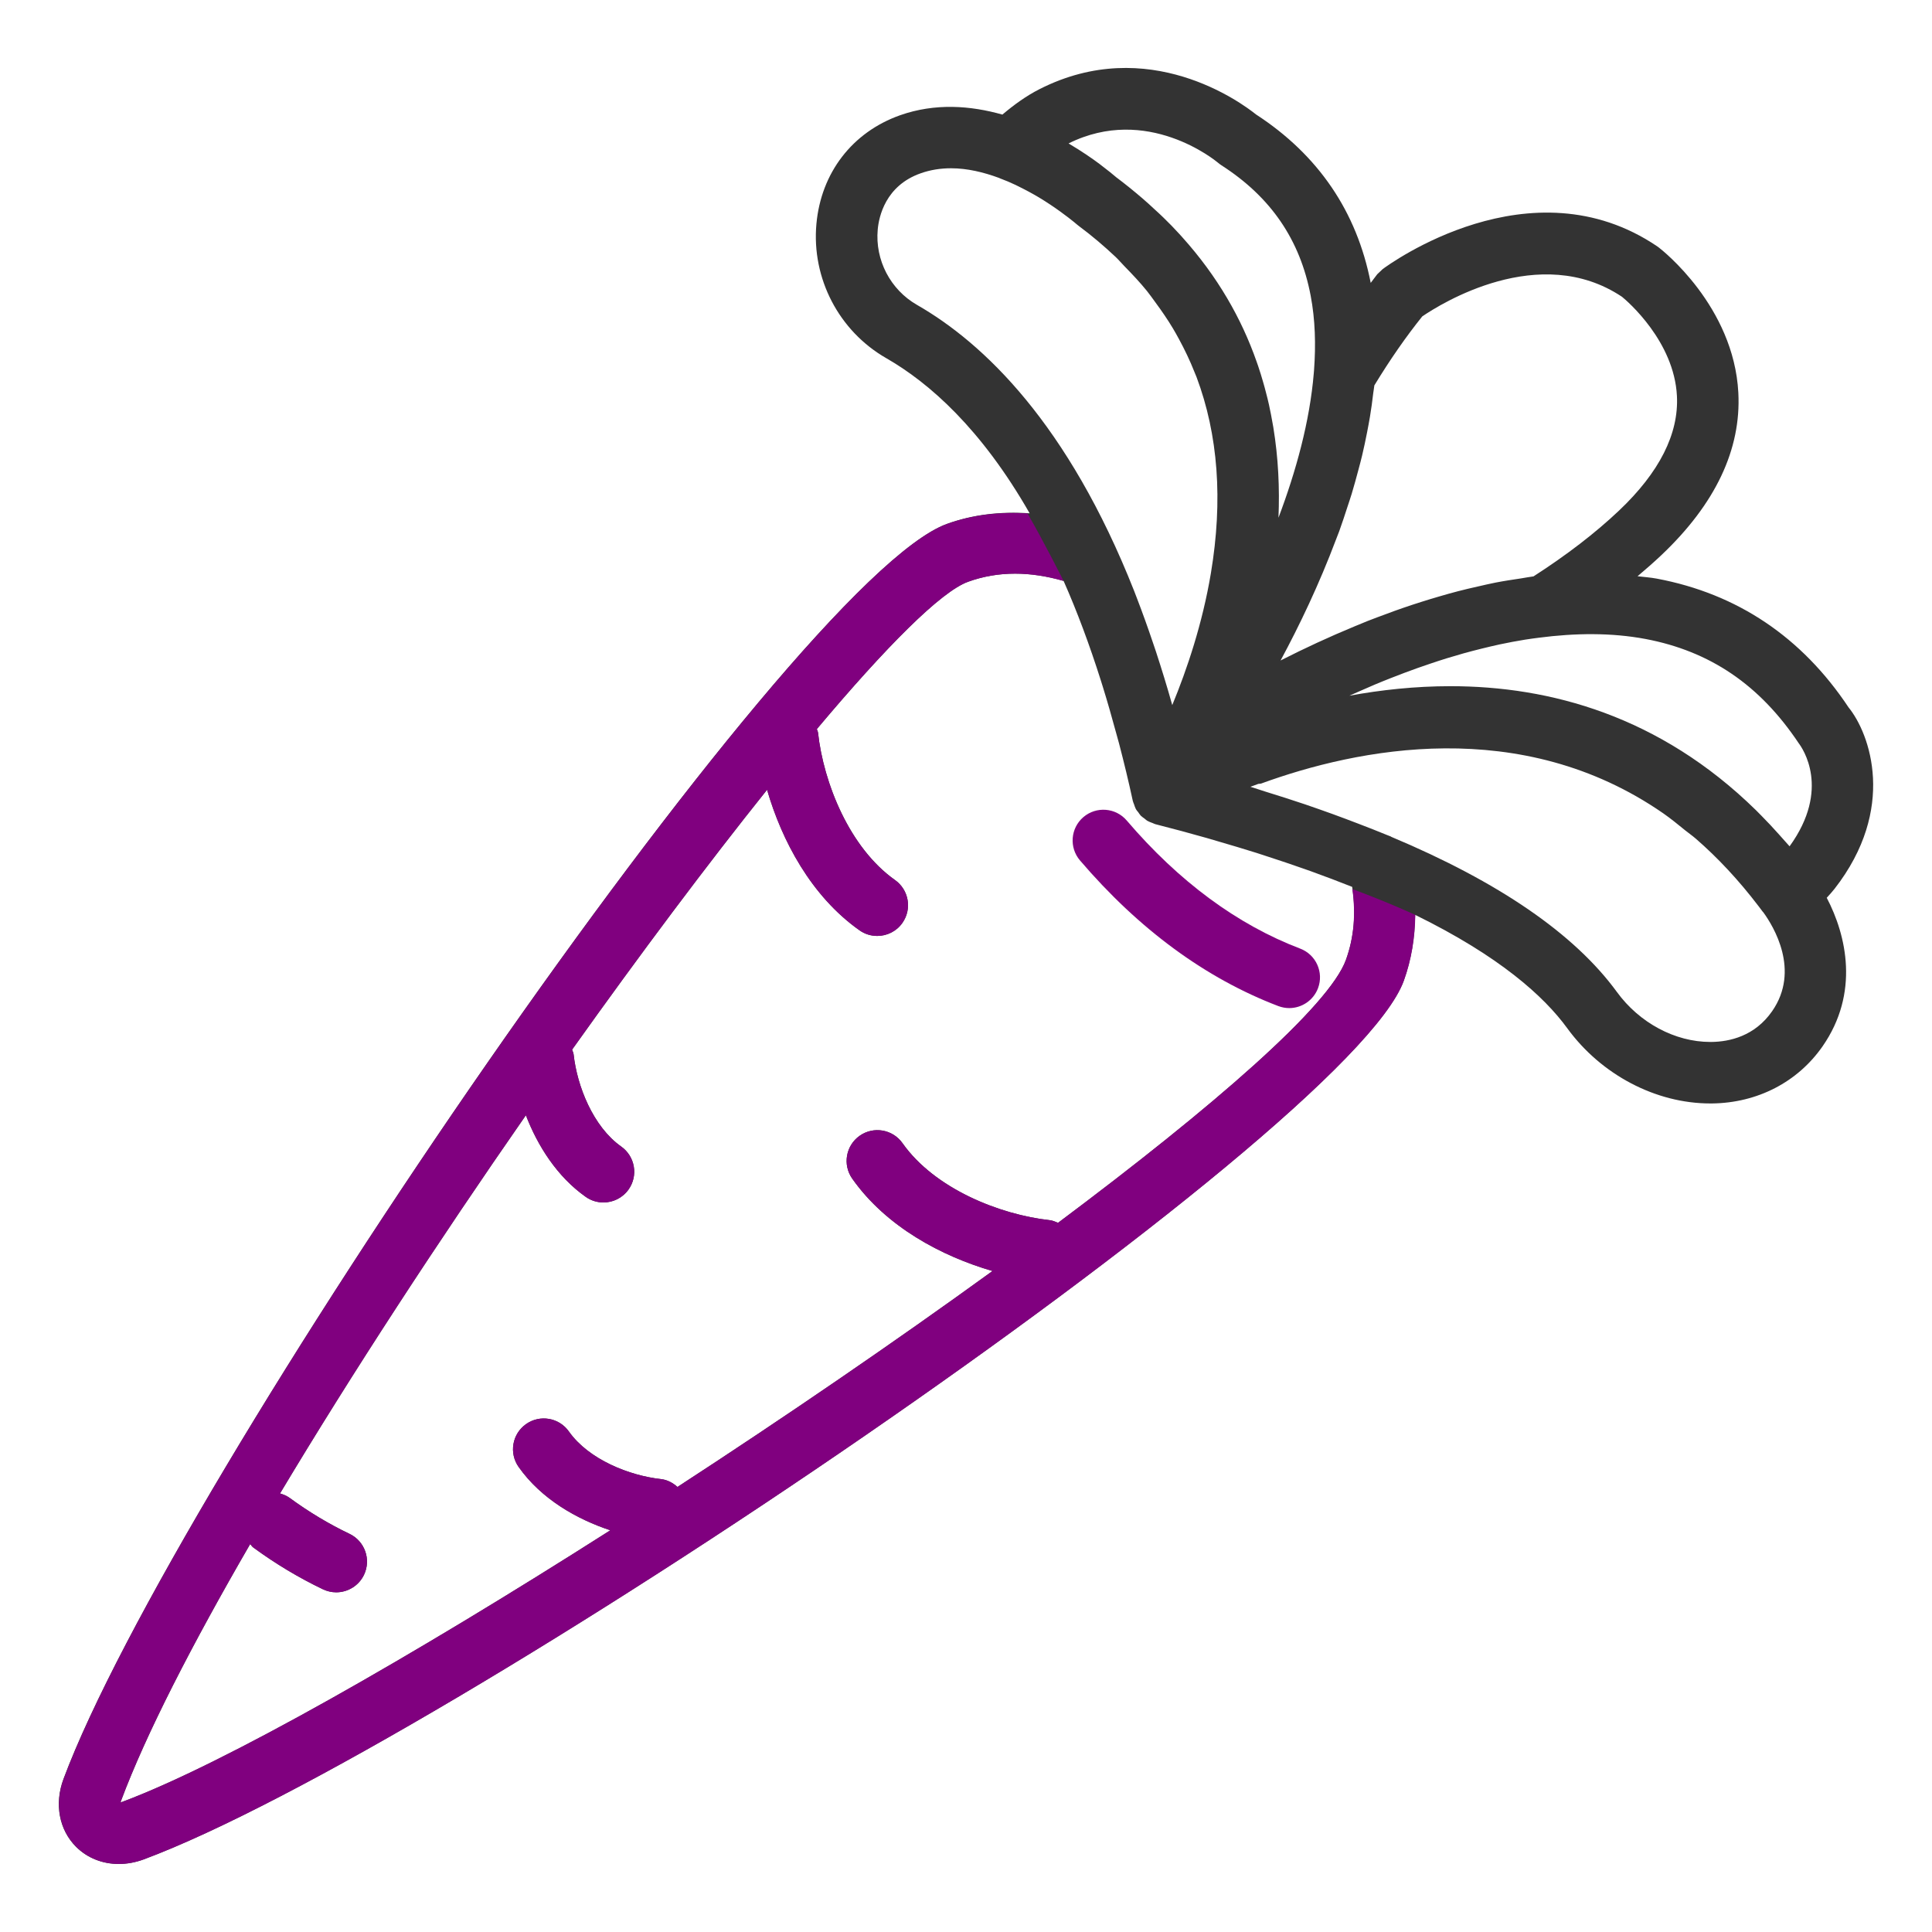<?xml version="1.0" encoding="utf-8"?>
<!-- Generator: Adobe Illustrator 17.0.0, SVG Export Plug-In . SVG Version: 6.00 Build 0)  -->
<!DOCTYPE svg PUBLIC "-//W3C//DTD SVG 1.1//EN" "http://www.w3.org/Graphics/SVG/1.1/DTD/svg11.dtd">
<svg version="1.1" id="Layer_1" xmlns="http://www.w3.org/2000/svg" xmlns:xlink="http://www.w3.org/1999/xlink" x="0px" y="0px"
	 width="42px" height="42px" viewBox="0 0 42 42" enable-background="new 0 0 42 42" xml:space="preserve">
<g>
	<g>
		<path fill="#333333" d="M39.88,19.324c1.359-1.742,0.771-3.376,0.306-3.946c-1.016-1.528-2.418-2.47-4.168-2.799
			c-0.138-0.026-0.279-0.035-0.419-0.052c0.18-0.152,0.354-0.304,0.517-0.458c1.174-1.111,1.738-2.299,1.674-3.53
			c-0.098-1.884-1.66-3.105-1.727-3.157l-0.031-0.023c-2.753-1.869-5.843,0.393-5.974,0.491L29.94,5.962
			c-0.048,0.059-0.094,0.128-0.142,0.188c-0.302-1.55-1.14-2.782-2.493-3.662c-0.317-0.254-2.343-1.751-4.707-0.55
			c-0.293,0.149-0.557,0.342-0.807,0.553c-0.692-0.196-1.462-0.255-2.226,0.015c-1.037,0.368-1.716,1.25-1.817,2.363
			c-0.107,1.182,0.489,2.327,1.518,2.917c0.942,0.54,2.07,1.54,3.118,3.373c-0.624-0.043-1.226,0.023-1.796,0.229
			c-3.396,1.22-16.827,20.897-19.209,27.287c-0.201,0.539-0.096,1.102,0.273,1.472c0.245,0.245,0.576,0.374,0.929,0.374
			c0.178,0,0.362-0.033,0.543-0.1c6.435-2.399,26.193-15.763,27.393-19.105c0.164-0.456,0.241-0.935,0.247-1.428
			c1.833,0.898,2.802,1.771,3.307,2.465c0.737,1.011,1.924,1.635,3.108,1.635c0.013,0,0.025,0,0.038,0
			c0.987-0.011,1.863-0.464,2.405-1.243c0.805-1.159,0.519-2.41,0.09-3.228C39.77,19.453,39.829,19.389,39.88,19.324z
			 M39.105,16.161c0.076,0.1,0.701,0.991-0.201,2.237c-0.028-0.033-0.057-0.063-0.086-0.096c-0.049-0.056-0.098-0.11-0.147-0.165
			c-0.126-0.141-0.253-0.277-0.382-0.407c-0.039-0.04-0.079-0.08-0.118-0.119c-2.092-2.049-4.477-2.694-6.641-2.694
			c-0.767,0-1.507,0.081-2.196,0.207c0.074-0.033,0.151-0.067,0.227-0.1c0.105-0.046,0.21-0.092,0.317-0.138
			c0.116-0.049,0.233-0.096,0.352-0.143c0.099-0.039,0.201-0.078,0.301-0.116c0.186-0.07,0.374-0.137,0.566-0.201
			c0.12-0.04,0.239-0.08,0.36-0.117c0.117-0.036,0.236-0.07,0.354-0.104c0.132-0.037,0.264-0.071,0.397-0.104
			c0.13-0.032,0.261-0.063,0.393-0.092c0.184-0.039,0.37-0.074,0.555-0.104c0.1-0.016,0.201-0.029,0.301-0.042
			c0.785-0.102,1.57-0.112,2.316,0.028C37.174,14.157,38.254,14.885,39.105,16.161z M30.919,6.878
			c0.389-0.265,2.546-1.625,4.342-0.426c0.12,0.098,1.134,0.969,1.194,2.156c0.042,0.822-0.381,1.66-1.258,2.491
			c-0.514,0.487-1.14,0.968-1.86,1.431c-0.089,0.011-0.177,0.029-0.266,0.043c-0.187,0.028-0.374,0.056-0.559,0.092
			c-0.128,0.025-0.254,0.055-0.381,0.084c-0.146,0.033-0.292,0.066-0.436,0.104c-0.134,0.035-0.267,0.072-0.399,0.111
			c-0.133,0.039-0.265,0.078-0.396,0.12c-0.136,0.043-0.27,0.087-0.403,0.133c-0.12,0.041-0.237,0.084-0.354,0.128
			c-0.138,0.051-0.275,0.101-0.41,0.154c-0.091,0.036-0.178,0.074-0.268,0.11c-0.581,0.24-1.121,0.492-1.606,0.739
			c-0.007,0.003-0.015,0.007-0.021,0.011c0.41-0.759,0.84-1.659,1.206-2.631c0.023-0.061,0.047-0.12,0.07-0.181
			c0.063-0.173,0.12-0.35,0.178-0.527c0.031-0.096,0.065-0.192,0.094-0.289c0.051-0.168,0.096-0.337,0.142-0.507
			c0.029-0.108,0.058-0.216,0.084-0.325c0.04-0.168,0.075-0.336,0.108-0.505c0.022-0.112,0.043-0.224,0.062-0.337
			c0.028-0.168,0.051-0.336,0.07-0.503c0.007-0.059,0.019-0.117,0.025-0.176C30.222,7.812,30.565,7.319,30.919,6.878z M23.23,3.118
			c1.704-0.848,3.188,0.369,3.248,0.419c0.023,0.02,0.047,0.038,0.073,0.055c1.075,0.69,1.711,1.619,1.942,2.837
			c0.099,0.52,0.114,1.065,0.073,1.62l-0.005,0.06c-0.087,1.053-0.387,2.137-0.768,3.146c0.027-0.641-0.003-1.301-0.112-1.966
			c-0.003-0.021-0.008-0.041-0.011-0.061c-0.025-0.144-0.052-0.287-0.084-0.432c-0.019-0.088-0.042-0.176-0.065-0.264
			c-0.019-0.072-0.037-0.145-0.059-0.217c-0.034-0.12-0.071-0.239-0.111-0.358c-0.011-0.032-0.023-0.065-0.034-0.097
			C26.99,6.927,26.471,6.011,25.7,5.155c-0.021-0.023-0.043-0.047-0.064-0.071c-0.11-0.12-0.223-0.238-0.344-0.354
			c-0.058-0.057-0.12-0.113-0.181-0.169c-0.093-0.086-0.184-0.172-0.283-0.255c-0.18-0.154-0.368-0.307-0.567-0.456
			c-0.001-0.001-0.006-0.005-0.008-0.007C24.2,3.797,24.082,3.7,23.915,3.574c-0.001-0.001-0.002-0.002-0.003-0.003
			c-0.171-0.128-0.394-0.281-0.658-0.438C23.244,3.128,23.238,3.123,23.23,3.118z M19.933,6.627
			c-0.577-0.331-0.912-0.974-0.852-1.637c0.025-0.277,0.166-0.952,0.932-1.222c0.216-0.077,0.438-0.11,0.661-0.11
			c0.354,0,0.708,0.086,1.042,0.209c0,0,0.001,0.001,0.002,0.001c0.009,0.003,0.017,0.007,0.025,0.011
			c0.115,0.043,0.228,0.09,0.336,0.142c0.053,0.025,0.104,0.052,0.156,0.078c0.087,0.045,0.173,0.09,0.253,0.136
			c0.031,0.018,0.063,0.036,0.093,0.054c0.358,0.216,0.634,0.43,0.77,0.54c0.026,0.022,0.042,0.036,0.045,0.038
			c0.015,0.014,0.031,0.027,0.048,0.039c0.291,0.216,0.559,0.444,0.809,0.68c0.071,0.068,0.129,0.138,0.196,0.206
			c0.17,0.174,0.336,0.35,0.485,0.534c0.065,0.081,0.122,0.163,0.182,0.245c0.136,0.184,0.266,0.373,0.382,0.567
			c0.045,0.076,0.089,0.153,0.13,0.23c0.126,0.232,0.24,0.47,0.337,0.715c0.015,0.038,0.033,0.076,0.047,0.114
			c0.47,1.254,0.577,2.677,0.312,4.263c-0.184,1.099-0.521,2.097-0.84,2.868c-0.113-0.406-0.233-0.79-0.354-1.162
			c-0.02-0.062-0.041-0.122-0.062-0.183c-0.114-0.339-0.231-0.664-0.351-0.976c-0.021-0.053-0.04-0.106-0.061-0.159
			C23.218,9.209,21.386,7.46,19.933,6.627z M29.26,20.865c-0.36,1.002-2.872,3.186-6.259,5.718
			c-0.057-0.023-0.113-0.049-0.178-0.057c-1.091-0.12-2.505-0.684-3.203-1.674c-0.213-0.302-0.631-0.374-0.932-0.161
			c-0.302,0.213-0.374,0.63-0.161,0.932c0.741,1.051,1.949,1.688,3.049,2.008c-2.125,1.541-4.493,3.161-6.848,4.694
			c-0.1-0.088-0.218-0.155-0.36-0.171c-0.685-0.075-1.57-0.424-2.001-1.035c-0.213-0.301-0.629-0.374-0.932-0.16
			c-0.301,0.213-0.374,0.63-0.16,0.932c0.491,0.696,1.262,1.134,1.993,1.376c-4.327,2.756-8.416,5.086-10.61,5.904
			c-0.015,0.005-0.028,0.009-0.038,0.013c0.003-0.011,0.007-0.025,0.012-0.039c0.539-1.446,1.541-3.395,2.806-5.578
			c0.024,0.024,0.039,0.053,0.068,0.074c0.48,0.352,0.99,0.658,1.515,0.909c0.093,0.044,0.191,0.065,0.288,0.065
			c0.249,0,0.489-0.14,0.604-0.38c0.159-0.333,0.018-0.732-0.315-0.891c-0.45-0.215-0.888-0.478-1.301-0.781
			c-0.065-0.047-0.137-0.076-0.21-0.097c1.565-2.615,3.443-5.488,5.345-8.222c0.255,0.662,0.675,1.332,1.301,1.774
			c0.117,0.083,0.251,0.122,0.385,0.122c0.21,0,0.416-0.098,0.547-0.283c0.213-0.301,0.141-0.718-0.16-0.932
			c-0.612-0.432-0.96-1.316-1.035-2.002c-0.004-0.038-0.023-0.07-0.033-0.106c1.48-2.079,2.937-4.024,4.238-5.649
			c0.319,1.101,0.957,2.313,2.01,3.056c0.117,0.083,0.251,0.122,0.385,0.122c0.21,0,0.417-0.098,0.547-0.283
			c0.213-0.302,0.141-0.718-0.16-0.932c-0.99-0.699-1.555-2.113-1.674-3.203c-0.003-0.029-0.019-0.052-0.025-0.08
			c1.504-1.79,2.697-2.989,3.288-3.202c0.327-0.118,0.667-0.176,1.022-0.176c0.336,0,0.686,0.053,1.053,0.158
			c0.294,0.664,0.563,1.386,0.807,2.155c0.016,0.05,0.032,0.1,0.047,0.15c0.101,0.325,0.196,0.66,0.289,1.002
			c0.021,0.077,0.042,0.15,0.063,0.228c0.106,0.406,0.207,0.821,0.299,1.248c0.006,0.028,0.02,0.053,0.029,0.08
			c0.009,0.026,0.016,0.053,0.029,0.078c0.003,0.007,0.006,0.015,0.01,0.022c0.011,0.021,0.027,0.037,0.041,0.055
			c0.003,0.005,0.007,0.009,0.011,0.014c0.015,0.021,0.028,0.043,0.045,0.062c0.004,0.004,0.007,0.009,0.011,0.013l0,0h0.001
			c0.002,0.002,0.004,0.003,0.006,0.005c0.019,0.019,0.041,0.033,0.063,0.049c0.005,0.004,0.009,0.007,0.014,0.011
			c0.017,0.013,0.033,0.029,0.051,0.041c0.007,0.005,0.015,0.007,0.023,0.011c0.015,0.009,0.032,0.015,0.048,0.022
			c0.015,0.007,0.03,0.011,0.045,0.017c0.021,0.007,0.039,0.019,0.06,0.025c0.384,0.098,0.758,0.198,1.123,0.302
			c0.083,0.023,0.16,0.047,0.241,0.071c0.286,0.083,0.568,0.167,0.841,0.253c0.07,0.022,0.136,0.044,0.205,0.067
			c0.285,0.092,0.564,0.186,0.833,0.281c0.047,0.017,0.093,0.033,0.139,0.049c0.309,0.112,0.61,0.225,0.898,0.34
			c0.001,0,0.001,0.001,0.002,0.001C29.483,19.848,29.438,20.368,29.26,20.865z M38.525,21.982
			c-0.378,0.545-0.928,0.665-1.322,0.669c-0.008,0-0.016,0-0.024,0c-0.764,0-1.539-0.414-2.028-1.085
			c-0.925-1.269-2.576-2.396-4.906-3.374c-0.004-0.002-0.007-0.006-0.011-0.008c-0.026-0.011-0.054-0.021-0.08-0.031
			c-0.203-0.084-0.414-0.166-0.628-0.248c-0.184-0.071-0.372-0.141-0.563-0.211c-0.195-0.07-0.392-0.14-0.595-0.209
			c-0.279-0.095-0.569-0.186-0.862-0.277c-0.11-0.034-0.211-0.07-0.323-0.104c0.054-0.021,0.116-0.042,0.172-0.063
			c0.02-0.005,0.041-0.001,0.06-0.007c2.085-0.761,5.653-1.496,8.747,0.65c0.16,0.112,0.317,0.24,0.474,0.368
			c0.076,0.061,0.152,0.113,0.227,0.178c0.475,0.412,0.935,0.902,1.374,1.479l0.085,0.113c0.003,0.003,0.007,0.005,0.009,0.008
			C38.557,20.139,39.14,21.097,38.525,21.982z"/>
		<path fill="#80007F" d="M28.265,20.622c-1.367-0.521-2.637-1.458-3.771-2.785c-0.24-0.281-0.662-0.313-0.942-0.074
			c-0.281,0.24-0.313,0.662-0.074,0.942c1.281,1.498,2.732,2.564,4.311,3.166c0.078,0.029,0.158,0.044,0.238,0.044
			c0.269,0,0.523-0.164,0.625-0.431C28.783,21.139,28.61,20.753,28.265,20.622z"/>
	</g>
	<path fill="#80007F" d="M29.26,20.865c-0.36,1.002-2.872,3.186-6.259,5.718c-0.057-0.023-0.113-0.049-0.178-0.057
		c-1.091-0.12-2.505-0.684-3.203-1.674c-0.212-0.302-0.631-0.374-0.932-0.161c-0.302,0.213-0.374,0.63-0.161,0.932
		c0.741,1.051,1.949,1.688,3.049,2.008c-2.125,1.54-4.493,3.161-6.848,4.694c-0.1-0.088-0.218-0.155-0.36-0.171
		c-0.685-0.075-1.57-0.424-2.001-1.035c-0.213-0.301-0.629-0.374-0.932-0.16c-0.301,0.213-0.374,0.63-0.16,0.932
		c0.491,0.696,1.262,1.134,1.993,1.376c-4.327,2.756-8.416,5.086-10.61,5.904c-0.015,0.005-0.028,0.009-0.038,0.013
		c0.003-0.011,0.007-0.025,0.012-0.039c0.539-1.446,1.541-3.395,2.806-5.578c0.024,0.024,0.039,0.053,0.068,0.074
		c0.48,0.352,0.99,0.658,1.515,0.909c0.093,0.044,0.191,0.066,0.288,0.066c0.249,0,0.489-0.14,0.604-0.38
		c0.159-0.333,0.018-0.732-0.315-0.891c-0.45-0.215-0.888-0.478-1.301-0.781c-0.065-0.047-0.137-0.076-0.21-0.097
		c1.565-2.615,3.443-5.488,5.345-8.222c0.255,0.662,0.675,1.332,1.301,1.774c0.117,0.083,0.251,0.122,0.385,0.122
		c0.21,0,0.416-0.098,0.547-0.283c0.213-0.301,0.141-0.718-0.16-0.932c-0.612-0.432-0.96-1.316-1.035-2.002
		c-0.004-0.038-0.023-0.069-0.033-0.106c1.48-2.079,2.937-4.024,4.238-5.649c0.319,1.101,0.957,2.313,2.01,3.056
		c0.117,0.083,0.251,0.122,0.385,0.122c0.21,0,0.417-0.098,0.547-0.283c0.213-0.302,0.141-0.718-0.16-0.932
		c-0.991-0.699-1.555-2.113-1.674-3.203c-0.003-0.029-0.019-0.052-0.025-0.08c1.504-1.79,2.697-2.989,3.288-3.202
		c0.328-0.118,0.667-0.176,1.022-0.176c0.335,0,0.686,0.053,1.053,0.158c0,0-0.454-0.903-0.785-1.468
		c-0.605-0.036-1.191,0.028-1.745,0.227c-3.396,1.22-16.827,20.897-19.209,27.287c-0.2,0.539-0.096,1.102,0.273,1.472
		c0.245,0.245,0.576,0.374,0.929,0.374c0.178,0,0.362-0.033,0.543-0.1c6.435-2.399,26.193-15.763,27.393-19.104
		c0.164-0.456,0.241-0.935,0.247-1.428c0,0-0.557-0.26-1.368-0.562C29.475,19.875,29.434,20.382,29.26,20.865z"/>
</g>
</svg>
